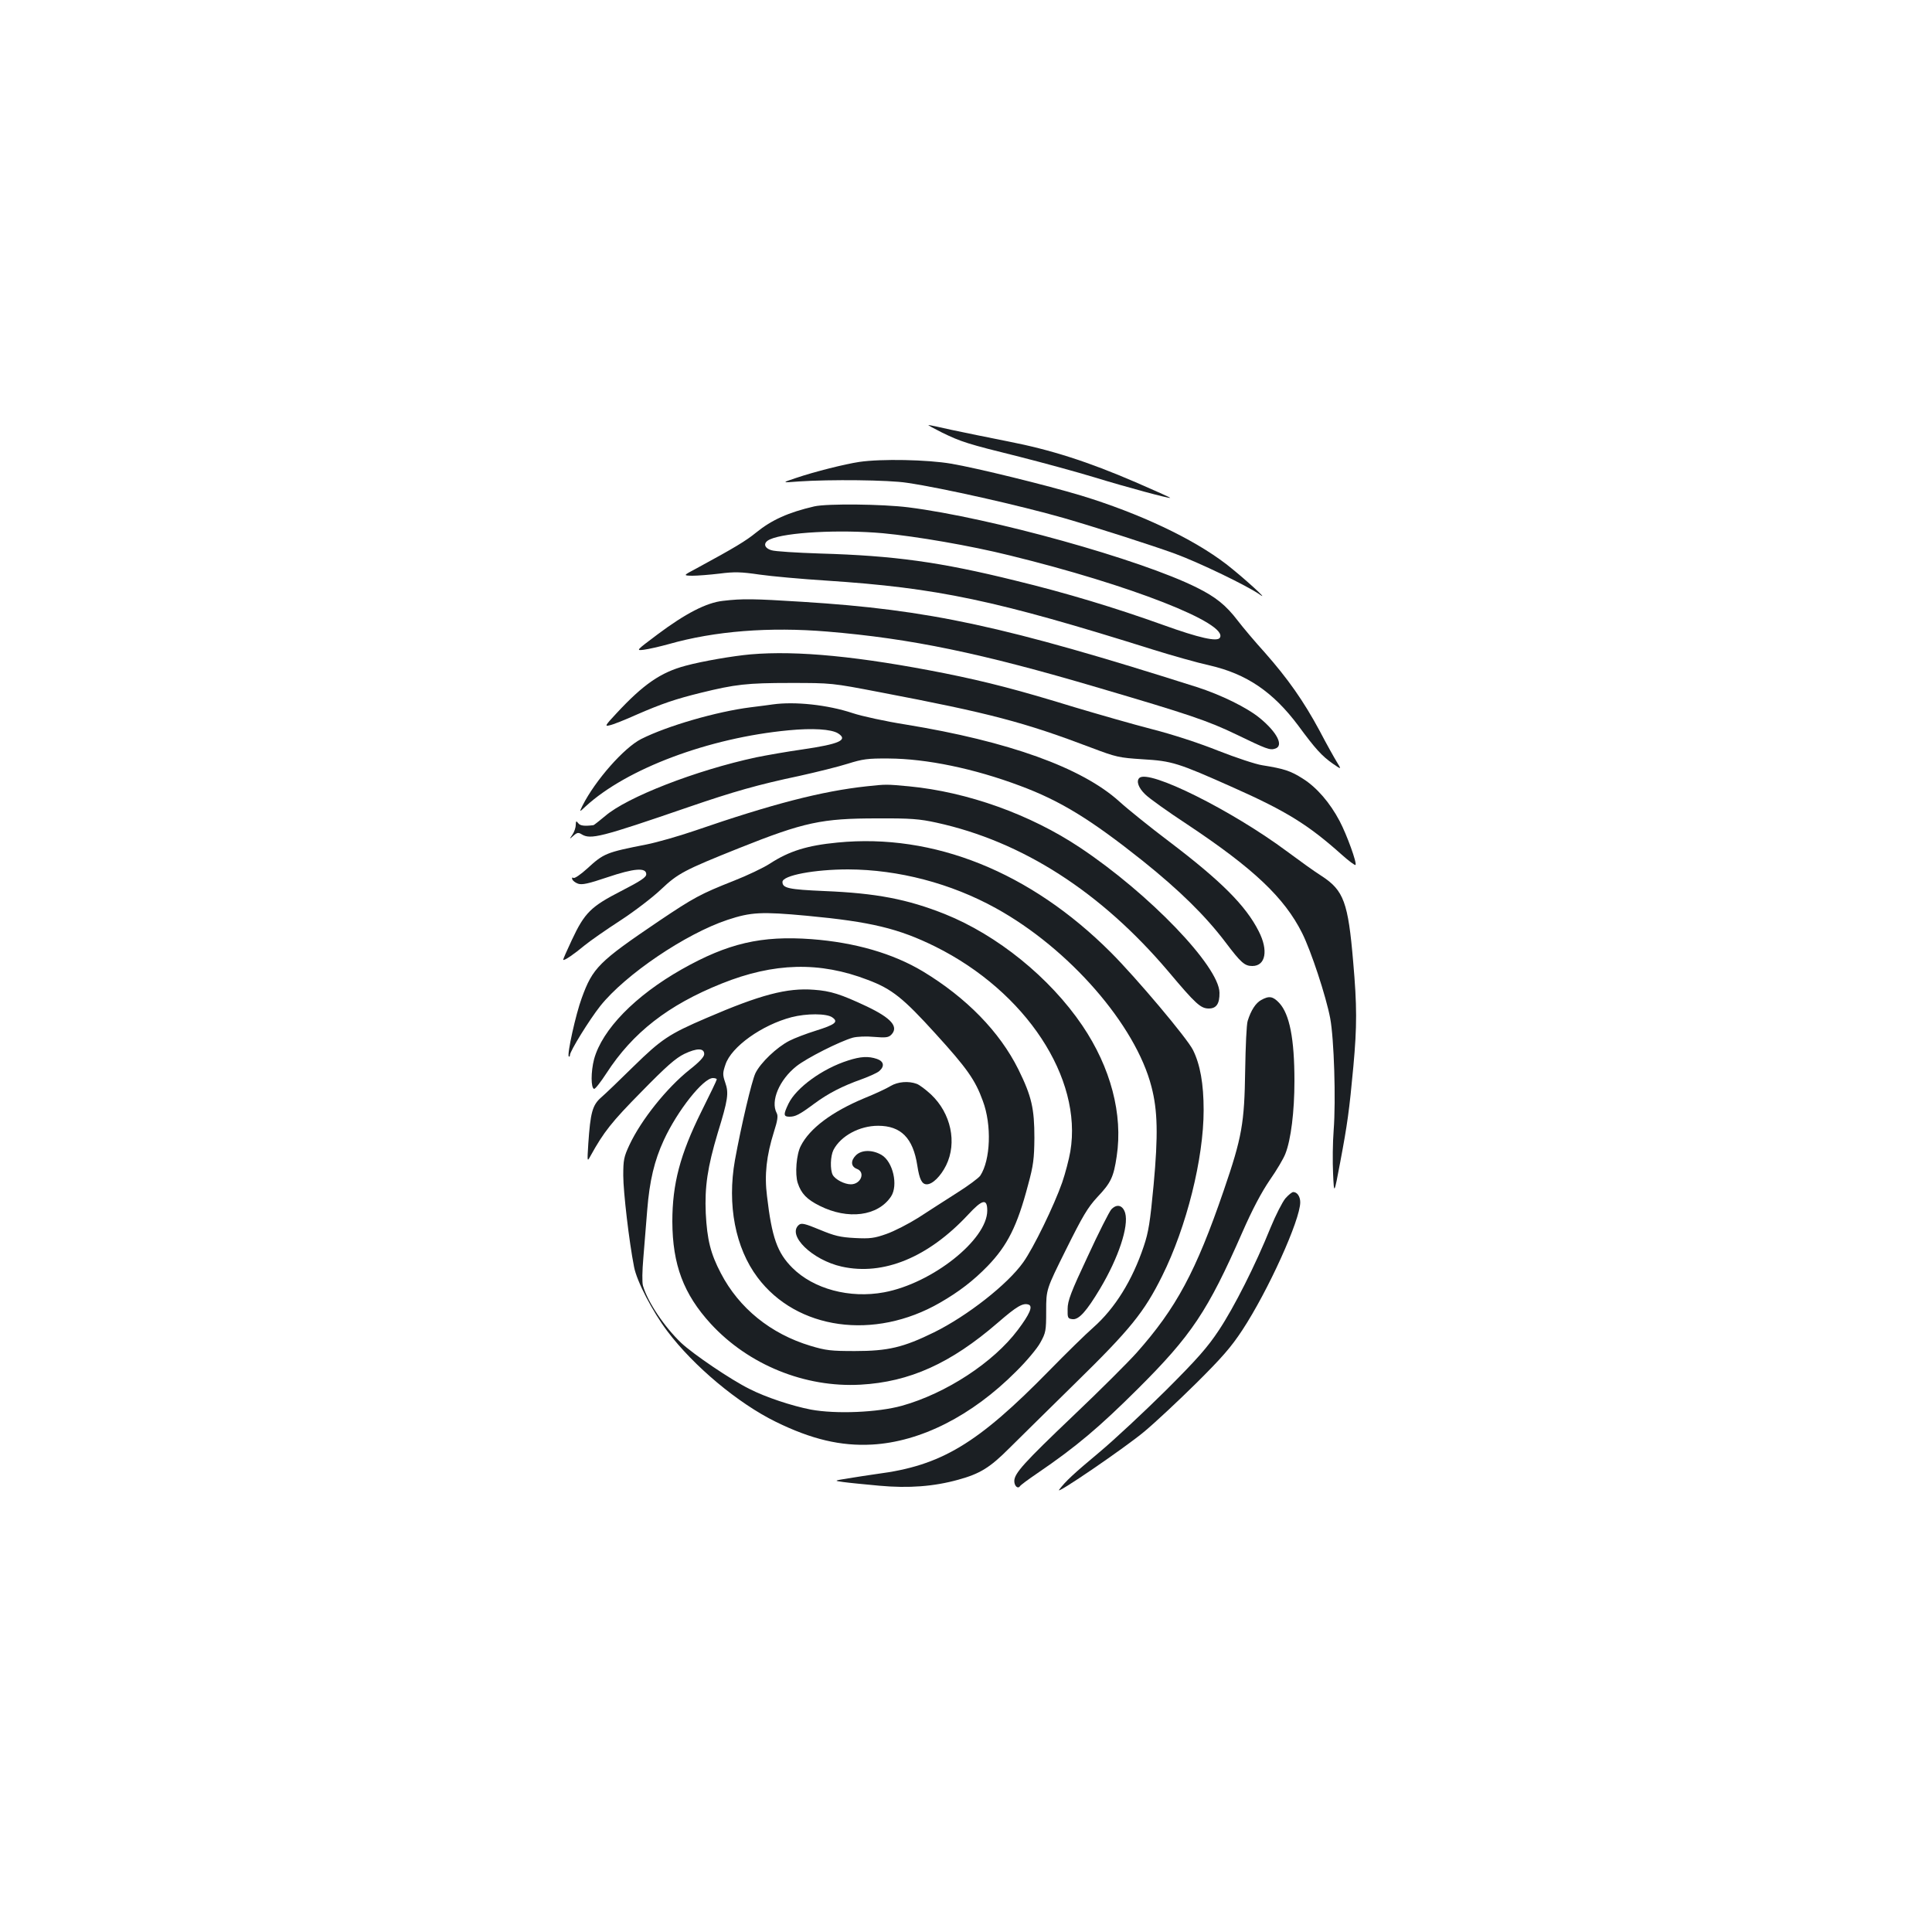 <?xml version="1.0" standalone="no"?>
<!DOCTYPE svg PUBLIC "-//W3C//DTD SVG 20010904//EN"
 "http://www.w3.org/TR/2001/REC-SVG-20010904/DTD/svg10.dtd">
<svg version="1.0" xmlns="http://www.w3.org/2000/svg"
 width="1000pt" height="1000pt" viewBox="0 0 1000 1000"
 preserveAspectRatio="xMidYMid meet">
<g transform="translate(0,1000) scale(0.1,-0.1)"
fill="#1b1f23" stroke="none">
<path d="M4876 7761 c99 -48 129 -58 400 -125 122 -31 298 -79 390 -107 166
-51 386 -110 391 -106 1 2 -80 38 -179 81 -248 107 -439 168 -659 211 -101 20
-233 47 -294 60 -60 14 -114 25 -119 25 -5 0 26 -17 70 -39z"/>
<path d="M4447 7609 c-73 -11 -230 -50 -327 -83 -75 -25 -75 -25 15 -18 160
11 466 8 560 -7 184 -27 586 -118 810 -182 163 -47 462 -143 577 -185 125 -46
374 -166 438 -211 59 -42 -90 93 -173 157 -173 133 -450 263 -751 355 -176 53
-542 143 -673 165 -122 21 -362 26 -476 9z"/>
<path d="M4215 7379 c-134 -31 -221 -70 -302 -136 -53 -43 -109 -77 -308 -185
-70 -37 -70 -37 -22 -38 27 0 90 5 141 11 77 10 112 9 207 -5 63 -9 218 -23
344 -31 579 -38 877 -101 1695 -358 96 -30 227 -67 290 -81 193 -44 330 -138
460 -312 89 -121 122 -157 179 -197 45 -31 45 -31 21 8 -13 21 -54 94 -90 163
-83 154 -164 269 -283 404 -51 56 -114 131 -140 165 -61 80 -114 123 -213 172
-290 145 -1064 361 -1492 415 -134 17 -421 20 -487 5z m355 -139 c171 -16 452
-64 657 -115 621 -152 1133 -352 1087 -426 -13 -22 -107 -1 -293 66 -248 89
-502 166 -766 230 -388 96 -627 129 -1010 140 -121 4 -235 11 -252 17 -40 12
-44 40 -8 56 80 37 360 52 585 32z"/>
<path d="M3742 6890 c-85 -9 -195 -66 -339 -174 -112 -84 -112 -84 -70 -79 23
3 81 16 128 29 239 68 521 90 821 65 433 -36 795 -111 1404 -291 466 -137 567
-171 714 -242 155 -75 173 -82 200 -73 46 14 11 84 -79 158 -67 55 -202 121
-327 161 -995 316 -1384 400 -2040 441 -254 16 -311 17 -412 5z"/>
<path d="M3885 6613 c-90 -8 -249 -35 -337 -59 -128 -34 -218 -96 -358 -247
-59 -63 -61 -68 -34 -61 16 3 79 28 139 55 131 57 202 81 332 113 179 44 239
51 463 51 215 0 215 0 465 -48 567 -108 746 -155 1096 -288 127 -48 141 -51
264 -59 152 -9 181 -18 470 -147 274 -122 388 -193 560 -347 36 -32 68 -56 71
-53 9 8 -45 157 -82 227 -50 95 -119 175 -191 220 -63 40 -96 51 -209 69 -34
5 -136 39 -228 75 -100 40 -238 85 -344 112 -97 25 -278 77 -402 114 -286 88
-451 131 -670 175 -439 87 -763 119 -1005 98z"/>
<path d="M4000 6354 c-14 -2 -65 -9 -115 -15 -175 -22 -431 -96 -566 -164 -89
-45 -238 -214 -304 -345 -17 -35 -17 -35 16 -4 212 195 637 355 1051 394 124
12 221 6 256 -16 53 -34 8 -55 -184 -83 -78 -11 -186 -30 -240 -41 -312 -67
-669 -206 -782 -304 -30 -25 -57 -46 -60 -47 -48 -6 -69 -3 -79 10 -11 14 -12
12 -13 -9 0 -14 -8 -37 -17 -50 -17 -25 -17 -25 6 -5 18 16 25 17 41 7 47 -29
98 -16 555 141 230 79 359 116 573 161 90 20 203 48 250 63 77 24 102 28 212
27 195 -1 442 -52 679 -141 210 -78 366 -174 636 -389 192 -154 324 -284 428
-421 80 -106 99 -123 139 -123 69 0 84 81 33 180 -67 133 -196 261 -462 463
-98 74 -215 168 -260 209 -194 175 -573 311 -1106 398 -102 16 -226 43 -274
59 -129 43 -299 61 -413 45z"/>
<path d="M5897 5973 c-17 -16 -4 -52 31 -85 20 -20 118 -90 217 -155 343 -228
503 -379 595 -563 46 -92 123 -325 145 -440 20 -106 30 -424 18 -580 -5 -63
-6 -164 -3 -225 5 -110 5 -110 37 60 37 196 47 268 68 495 19 209 19 313 -1
542 -26 307 -49 369 -162 443 -37 23 -117 81 -179 127 -286 213 -719 429 -766
381z"/>
<path d="M4485 5930 c-231 -25 -487 -91 -890 -230 -82 -28 -194 -60 -249 -71
-209 -41 -221 -46 -307 -125 -33 -30 -65 -52 -71 -48 -6 4 -9 1 -6 -7 3 -8 16
-18 30 -23 21 -7 53 0 151 33 139 47 202 52 202 16 0 -16 -29 -35 -130 -87
-156 -80 -189 -112 -255 -253 -26 -55 -46 -101 -45 -103 5 -6 56 29 110 74 28
23 111 81 185 129 74 48 169 121 212 162 87 82 118 99 403 213 338 135 429
154 715 154 175 1 220 -3 307 -22 444 -97 851 -358 1201 -771 142 -169 167
-191 209 -191 39 0 56 25 55 82 -2 136 -363 512 -722 751 -258 172 -583 288
-885 317 -119 11 -117 11 -220 0z"/>
<path d="M4335 5639 c-157 -15 -250 -44 -350 -109 -34 -22 -118 -62 -187 -89
-172 -68 -207 -87 -387 -208 -312 -211 -343 -242 -400 -399 -31 -84 -77 -292
-67 -302 3 -3 6 0 6 7 0 20 100 182 157 254 130 163 442 374 659 446 121 40
175 43 411 21 331 -31 475 -66 665 -160 468 -233 762 -680 698 -1060 -7 -41
-26 -113 -42 -160 -42 -120 -149 -340 -202 -414 -81 -114 -289 -277 -461 -362
-159 -78 -238 -97 -410 -97 -124 0 -150 3 -230 27 -206 62 -370 195 -464 376
-53 101 -71 173 -78 310 -6 137 9 239 62 416 53 172 58 206 39 260 -14 41 -14
50 1 94 30 92 189 205 342 245 77 20 182 20 211 -1 33 -23 16 -37 -86 -69 -48
-15 -109 -38 -136 -52 -65 -33 -150 -114 -176 -168 -19 -40 -73 -269 -106
-450 -41 -231 2 -454 117 -607 203 -271 604 -327 944 -131 99 57 173 114 247
190 102 106 153 206 209 419 28 102 32 137 33 244 0 152 -14 215 -83 355 -97
195 -269 371 -494 507 -155 93 -352 150 -577 167 -259 19 -432 -21 -671 -156
-242 -137 -412 -312 -454 -465 -17 -65 -17 -150 0 -154 6 -1 34 35 64 81 136
210 319 353 596 464 271 109 508 115 757 19 125 -47 183 -94 350 -278 163
-179 206 -240 245 -348 47 -125 40 -306 -13 -387 -8 -12 -63 -53 -122 -90 -59
-38 -149 -95 -199 -128 -51 -32 -125 -70 -165 -84 -62 -22 -85 -25 -163 -21
-76 4 -105 11 -182 43 -77 32 -95 36 -108 25 -63 -53 69 -182 222 -216 216
-48 448 48 654 269 74 80 99 85 99 21 0 -151 -286 -377 -534 -423 -178 -33
-365 17 -475 127 -78 78 -106 157 -131 371 -14 110 -3 209 36 333 19 59 22 83
14 97 -33 62 14 172 102 242 54 43 225 129 292 148 23 6 70 8 111 4 59 -5 74
-3 88 11 40 41 1 86 -127 147 -134 63 -187 80 -273 86 -139 11 -278 -26 -556
-146 -194 -83 -234 -110 -378 -251 -70 -69 -145 -141 -167 -160 -46 -40 -56
-79 -67 -240 -6 -95 -6 -95 12 -62 68 123 109 175 262 330 130 133 178 175
223 197 65 31 103 31 103 -1 0 -14 -25 -41 -76 -81 -118 -94 -250 -259 -311
-389 -29 -62 -32 -78 -32 -159 0 -82 30 -342 56 -473 14 -74 95 -230 172 -332
136 -181 367 -374 561 -469 185 -91 338 -127 499 -118 250 14 516 148 745 378
53 52 110 120 126 150 28 51 30 60 30 164 0 111 0 111 103 318 86 173 112 217
162 271 70 74 84 103 100 211 33 217 -31 460 -178 677 -168 248 -440 468 -712
577 -194 77 -354 108 -624 119 -184 8 -216 15 -216 47 0 34 166 65 340 65 260
-1 532 -72 765 -201 379 -209 723 -604 805 -924 32 -123 35 -249 11 -509 -18
-191 -26 -243 -51 -317 -59 -176 -149 -321 -261 -420 -40 -35 -142 -135 -227
-222 -373 -381 -560 -493 -892 -536 -41 -6 -109 -16 -150 -23 -75 -12 -75 -12
-25 -19 28 -4 111 -12 186 -19 153 -14 283 -4 409 31 113 31 164 63 263 162
51 51 205 202 342 337 286 280 357 368 450 555 127 255 215 609 215 859 0 137
-18 236 -55 311 -30 61 -294 374 -425 505 -417 417 -917 618 -1415 569z m-625
-1226 c0 -4 -36 -79 -80 -167 -110 -222 -150 -374 -150 -569 1 -223 58 -375
199 -529 195 -212 487 -331 775 -315 254 14 467 110 711 321 98 85 130 104
160 93 22 -9 4 -50 -57 -131 -126 -168 -371 -328 -599 -392 -126 -35 -342 -44
-472 -20 -98 19 -234 64 -318 107 -97 48 -291 180 -353 238 -88 84 -173 211
-198 296 -5 18 -4 77 2 145 5 63 14 174 20 247 12 151 37 256 86 362 70 152
204 321 254 321 11 0 20 -3 20 -7z"/>
<path d="M6528 4824 c-28 -15 -53 -53 -70 -108 -6 -17 -11 -132 -13 -256 -4
-274 -16 -345 -111 -622 -144 -420 -246 -609 -451 -840 -43 -48 -190 -195
-327 -325 -256 -244 -306 -299 -306 -339 0 -25 18 -42 29 -27 3 6 44 36 91 68
201 137 320 238 519 436 278 277 362 402 541 810 53 121 100 209 143 272 35
50 71 111 80 135 29 73 47 219 47 377 0 218 -25 346 -79 404 -32 34 -52 38
-93 15z"/>
<path d="M4390 4511 c-133 -42 -269 -141 -309 -224 -27 -56 -26 -67 5 -67 31
0 51 10 128 67 73 54 145 91 246 127 41 15 83 34 92 43 28 25 22 50 -13 62
-44 15 -84 13 -149 -8z"/>
<path d="M4610 4379 c-19 -12 -81 -41 -138 -64 -165 -69 -281 -155 -327 -246
-23 -43 -31 -146 -16 -192 18 -55 47 -85 113 -118 147 -74 302 -54 370 48 38
58 10 180 -49 215 -48 28 -104 27 -133 -2 -28 -28 -26 -58 5 -70 46 -17 21
-80 -31 -80 -33 0 -81 25 -94 49 -14 28 -12 97 4 129 38 73 135 125 231 125
118 0 181 -63 203 -206 11 -72 24 -97 49 -97 30 0 72 42 100 98 58 118 25 270
-78 367 -27 25 -60 50 -74 55 -43 16 -98 11 -135 -11z"/>
<path d="M6653 3797 c-15 -18 -50 -86 -77 -152 -77 -191 -188 -411 -267 -530
-59 -89 -111 -148 -273 -310 -111 -110 -266 -255 -346 -322 -133 -111 -175
-150 -208 -194 -24 -32 343 219 442 302 55 46 175 158 267 249 134 133 181
187 239 275 134 204 300 571 300 662 0 30 -16 53 -36 53 -7 0 -25 -15 -41 -33z"/>
<path d="M5752 3740 c-10 -11 -66 -121 -122 -243 -87 -185 -104 -230 -104
-272 -1 -47 1 -50 25 -53 33 -4 73 41 143 158 96 161 149 323 130 391 -12 41
-43 50 -72 19z"/>
</g>
</svg>

